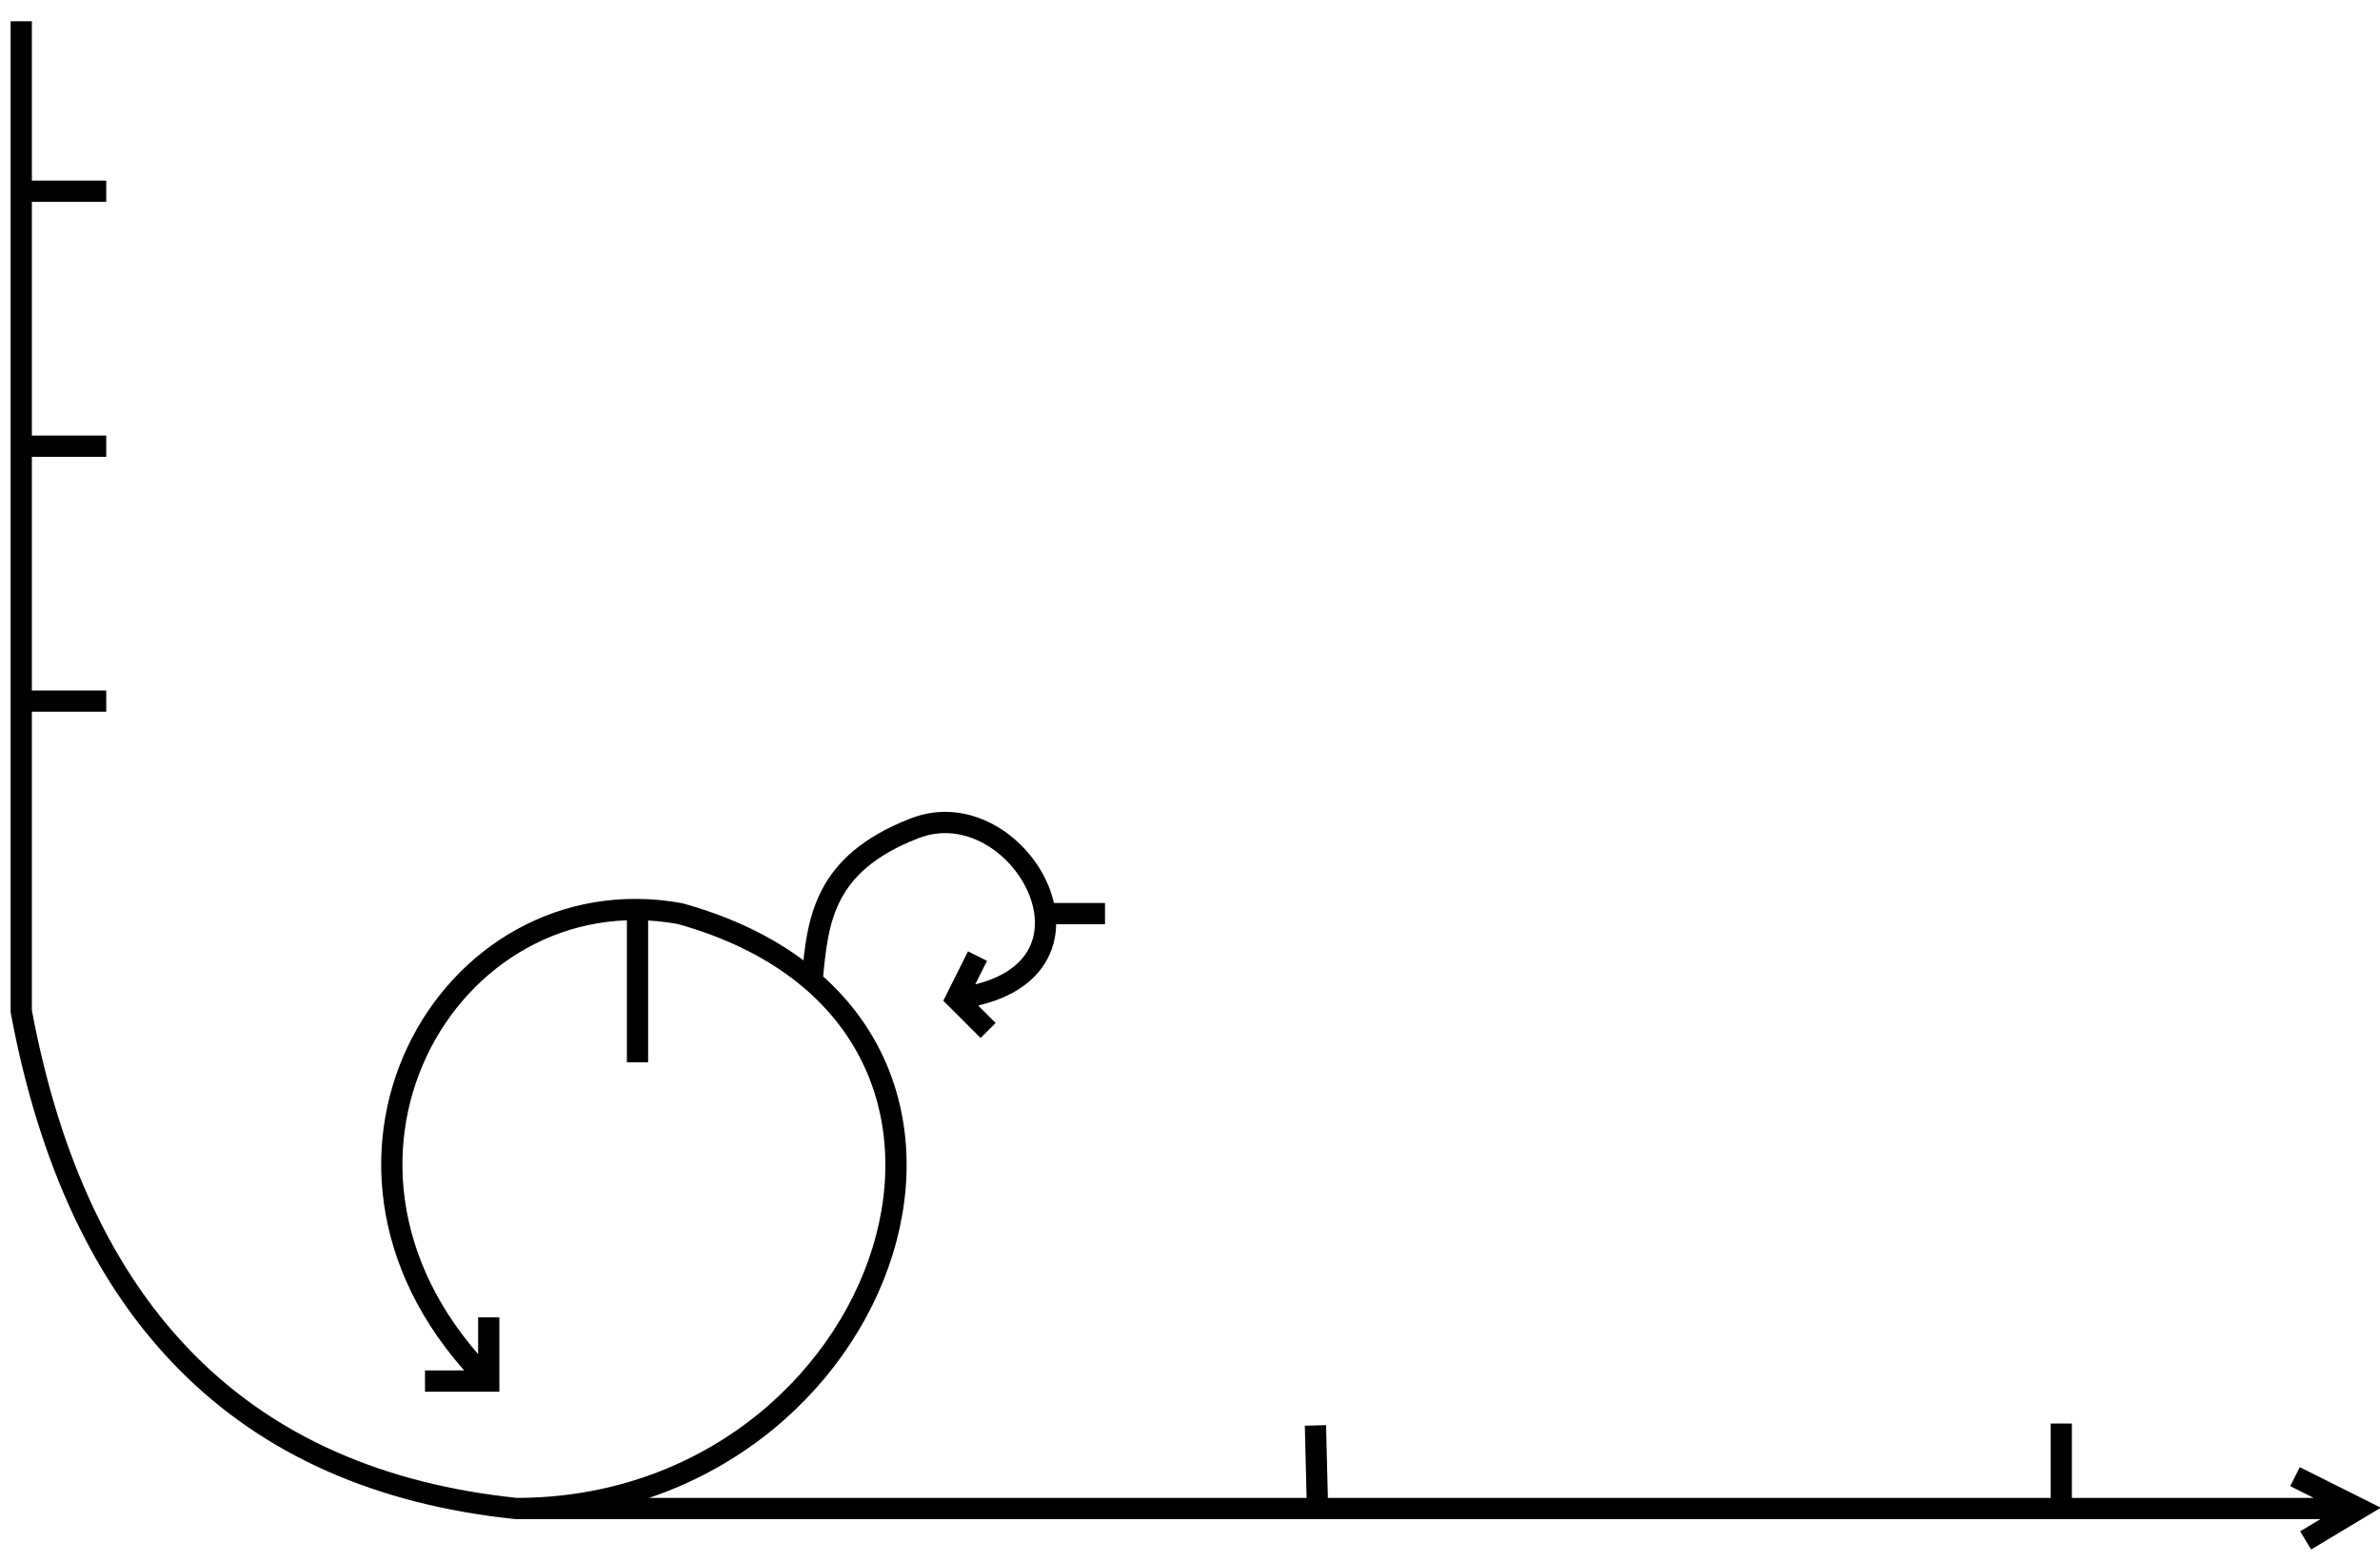 <svg xmlns="http://www.w3.org/2000/svg" viewBox="9 9 112 73.5">
  <path d="M10 10 10 56.6Q14 78 33.3 80L120 80M117 78.5 120 80 117.5 81.5M33.3 80C51 80 59 57 41 52 30 50 22 64 32 74M32 71 32 74 29 74M47.231 54.989C47.487 52.326 47.744 49.663 52 48 57 46 62 55 54 56M55 54 54 56 55.5 57.5M10 18 14 18M10 30 14 30M10 42 14 42M39 52 39 59M58.209 52 61 52M71 80 70.903 76.089M106 80 106 76" stroke="#000000" stroke-width="1" fill="none"/>
</svg>